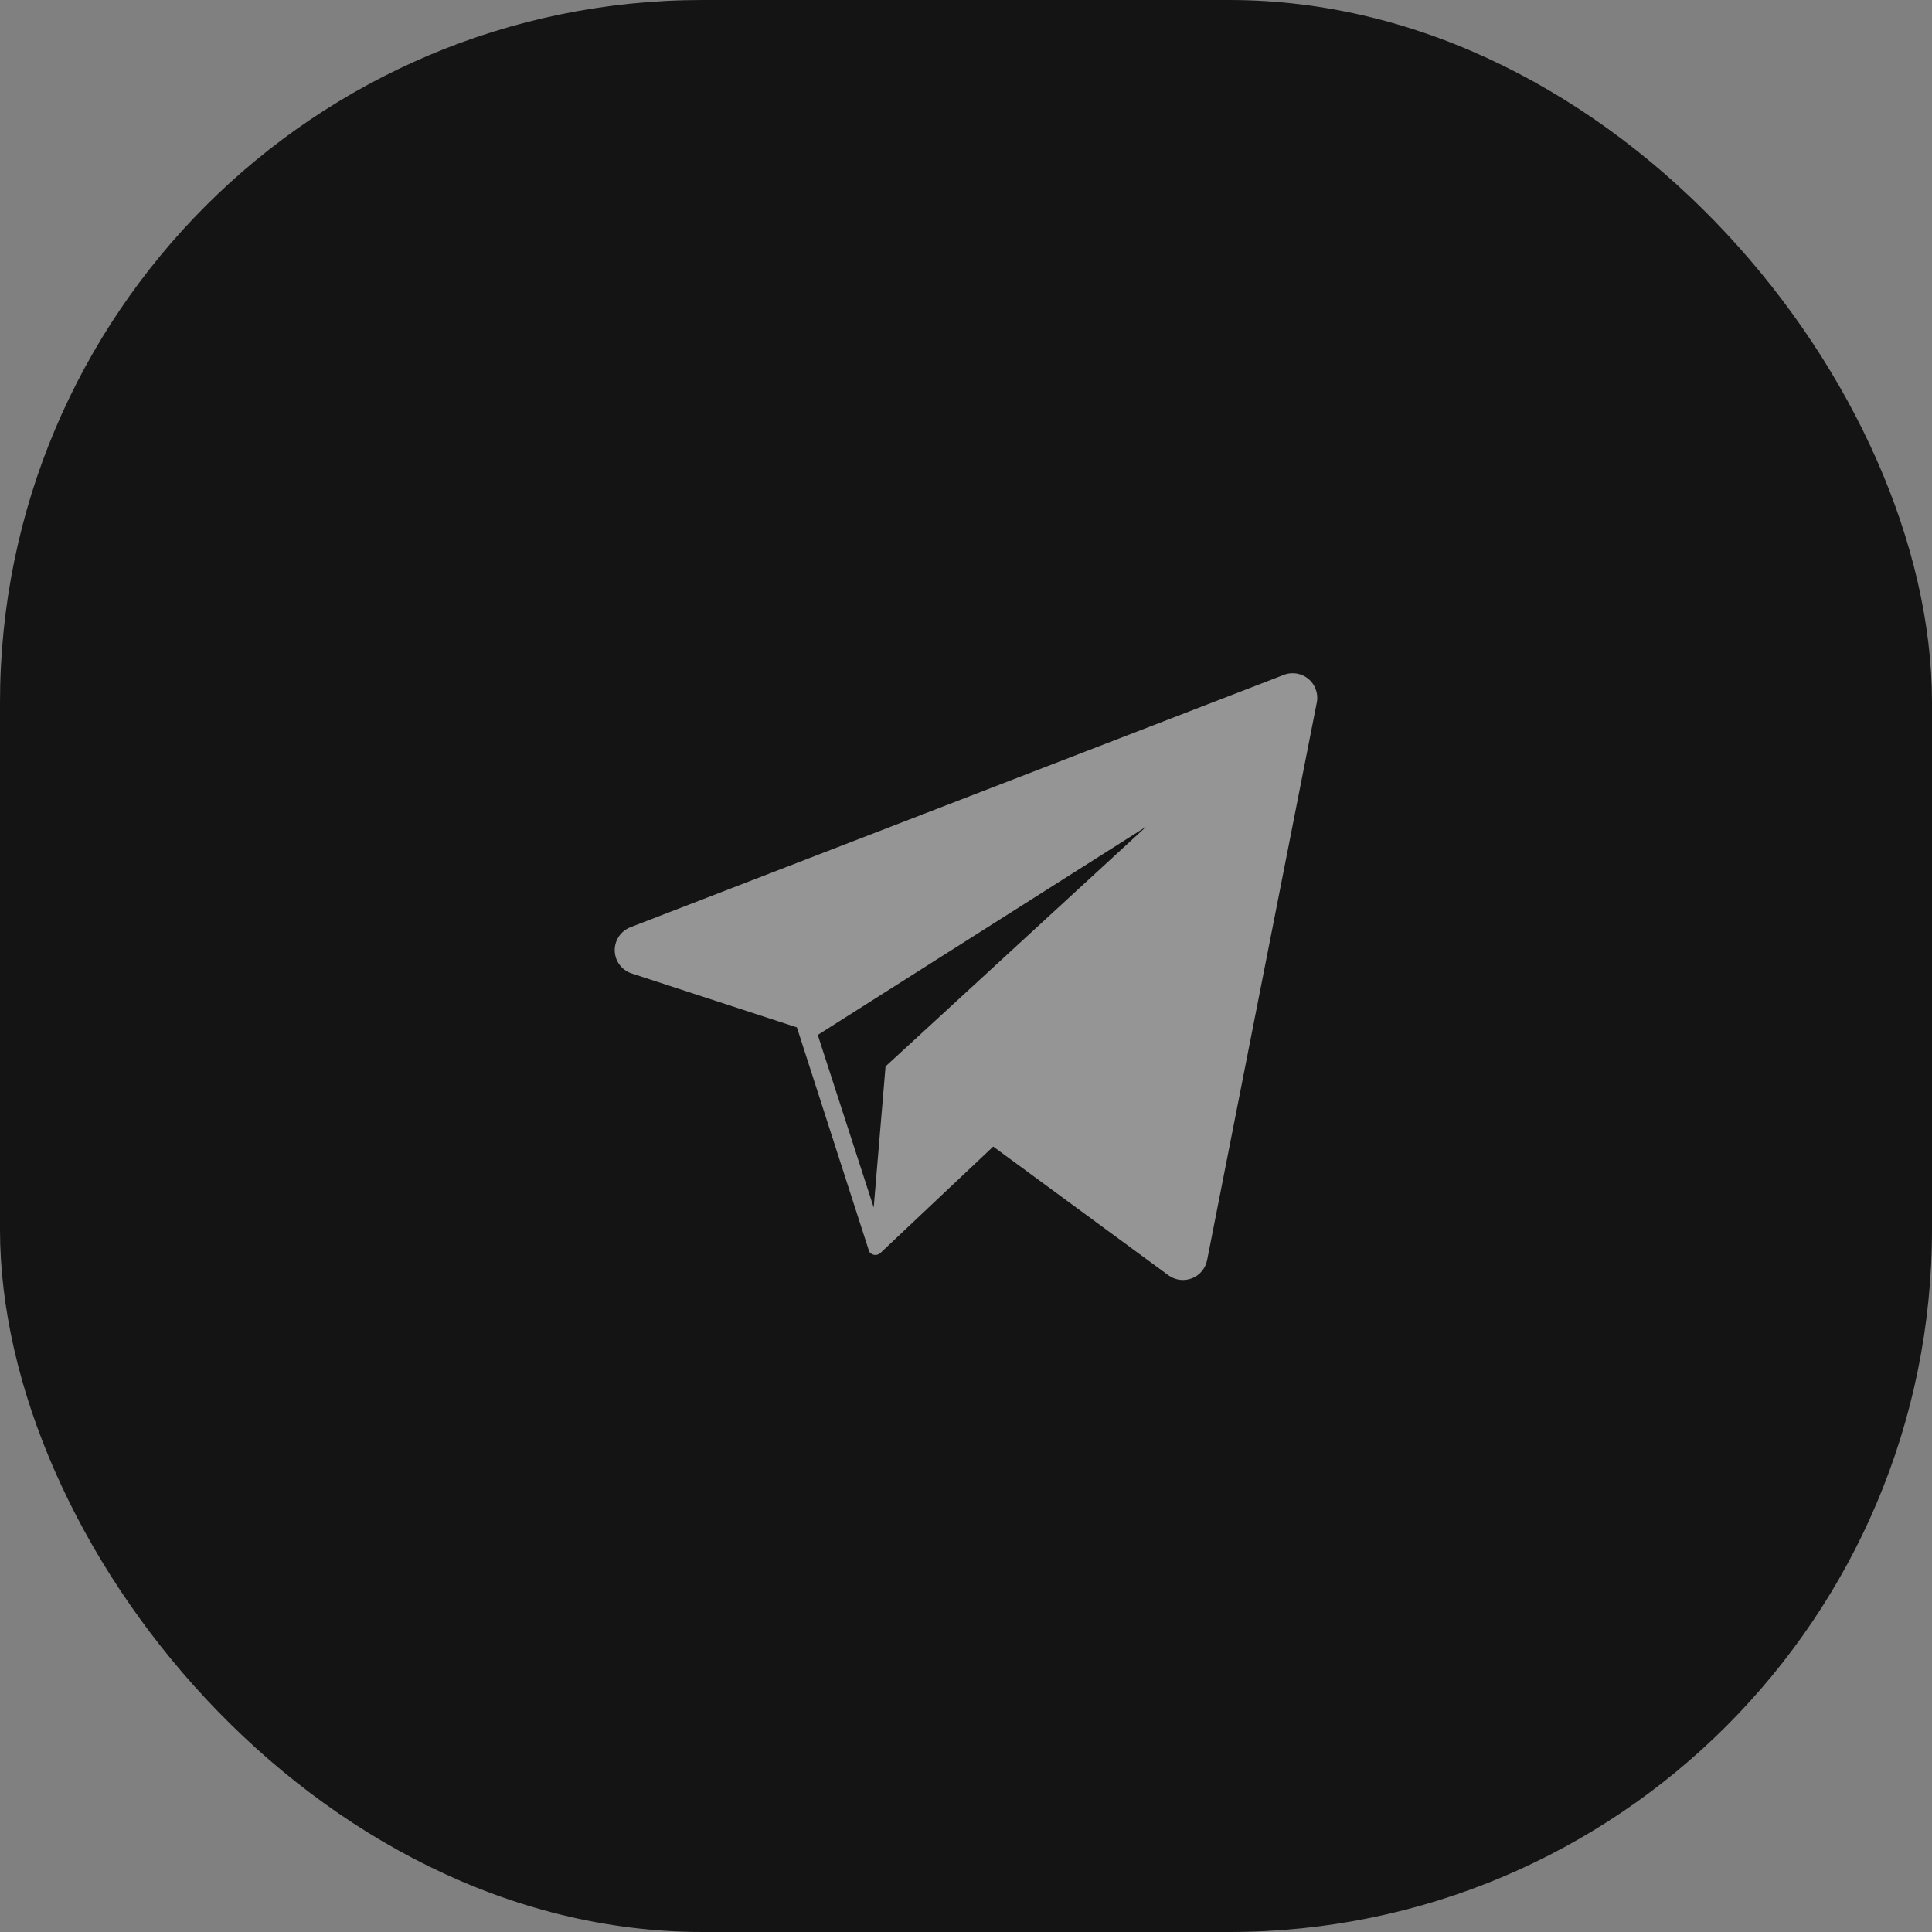 <svg width="44" height="44" viewBox="0 0 44 44" fill="none" xmlns="http://www.w3.org/2000/svg">
<rect x="0" y="0" width="44" height="44" fill="#808080" stroke="none"/>
<rect width="44" height="44" rx="16" fill="#141414"/>
<path d="M29.264 15.36L14.358 21.117C14.25 21.159 14.158 21.232 14.094 21.328C14.03 21.424 13.997 21.537 14 21.653C14.003 21.768 14.041 21.879 14.11 21.972C14.179 22.064 14.275 22.133 14.384 22.169L18.149 23.398L19.787 28.477C19.786 28.482 19.786 28.487 19.787 28.491C19.799 28.514 19.817 28.534 19.838 28.549C19.859 28.564 19.884 28.574 19.909 28.578C19.935 28.583 19.962 28.581 19.986 28.573C20.011 28.566 20.034 28.552 20.053 28.534L22.62 26.112L26.61 29.044C26.687 29.099 26.776 29.135 26.869 29.147C26.962 29.159 27.057 29.147 27.145 29.113C27.233 29.079 27.31 29.023 27.371 28.951C27.431 28.879 27.472 28.793 27.491 28.7L29.995 15.97C30.008 15.876 29.997 15.78 29.962 15.691C29.928 15.602 29.872 15.523 29.799 15.462C29.725 15.401 29.638 15.36 29.544 15.342C29.451 15.324 29.354 15.33 29.264 15.36ZM20.168 24.286L19.898 27.5L18.624 23.57L26.105 18.826L20.168 24.286Z" fill="white" fill-opacity="0.55"/>
</svg>
